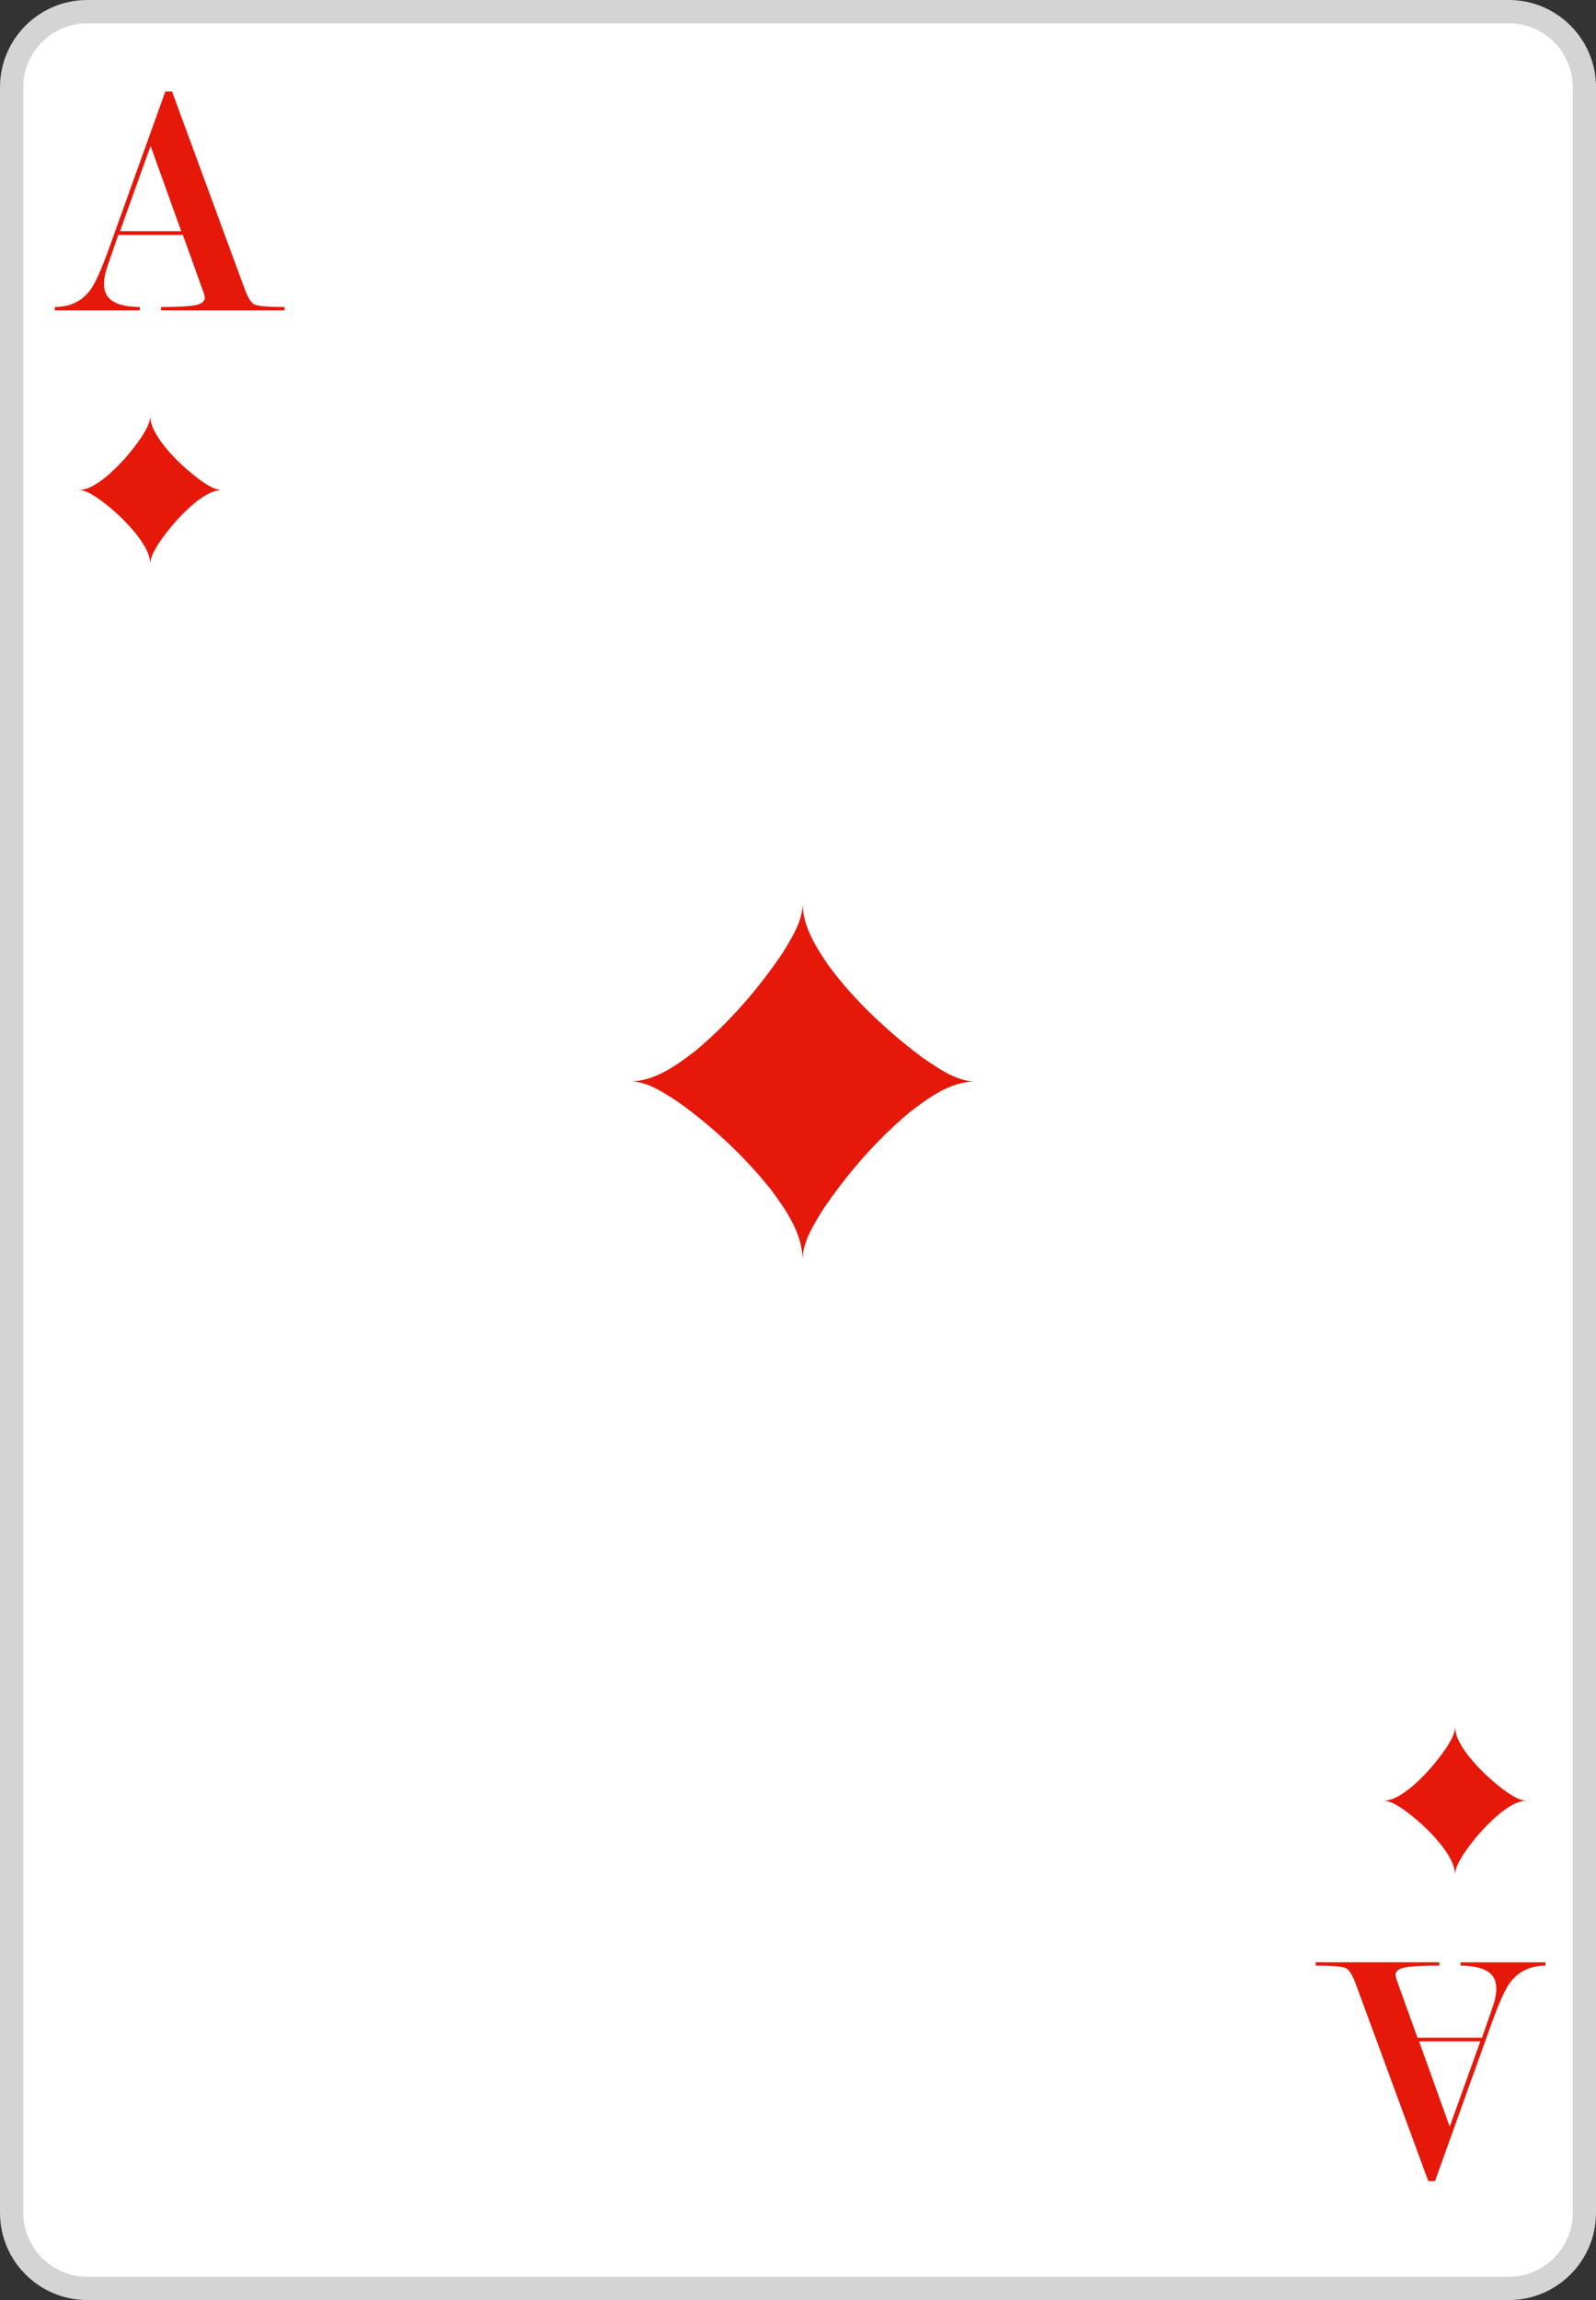 <?xml version="1.0" encoding="utf-8"?>
<!-- Generator: Adobe Illustrator 16.0.0, SVG Export Plug-In . SVG Version: 6.00 Build 0)  -->
<!DOCTYPE svg PUBLIC "-//W3C//DTD SVG 1.1//EN" "http://www.w3.org/Graphics/SVG/1.1/DTD/svg11.dtd">
<svg version="1.1" id="Layer_1" xmlns="http://www.w3.org/2000/svg" xmlns:xlink="http://www.w3.org/1999/xlink" x="0px" y="0px"
	 width="171.512px" height="247.046px" viewBox="0 0 171.512 247.046" enable-background="new 0 0 171.512 247.046"
	 xml:space="preserve">
<rect x="0" y="0" width="171.512" height="247.046" fill="#333333" stroke="none"/>
<g>
	<path fill="#FFFFFF" d="M9.367,245.8c-4.476,0-8.117-3.641-8.117-8.117V9.368c0-4.476,3.642-8.118,8.117-8.118h152.789
		c4.47,0,8.107,3.642,8.107,8.118v228.315c0,4.477-3.638,8.117-8.107,8.117H9.367z"/>
	<path fill="#D4D4D4" d="M162.156,2.5c3.769,0,6.857,3.089,6.857,6.868v228.315c0,3.777-3.09,6.867-6.857,6.867H9.367
		c-3.778,0-6.867-3.09-6.867-6.867V9.368C2.5,5.589,5.589,2.5,9.367,2.5H162.156 M162.156,0H9.367C4.202,0,0,4.202,0,9.368v228.315
		c0,5.165,4.202,9.367,9.367,9.367h152.789c5.16,0,9.357-4.202,9.357-9.367V9.368C171.513,4.202,167.315,0,162.156,0z"/>
	<path fill="#E6180A" d="M16.145,52.634c2.559,0,5.118,0,7.677,0c-0.874-0.039-1.618-0.604-2.321-1.072
		c-1.579-1.191-3.057-2.556-4.225-4.154c-0.545-0.804-1.117-1.708-1.131-2.711 M23.822,52.634c-1.109,0.035-2.057,0.741-2.903,1.393
		c-1.494,1.254-2.788,2.747-3.879,4.362c-0.4,0.669-0.873,1.377-0.895,2.182c0-2.646,0-5.291,0-7.937 M16.145,60.571
		c-0.038-1.182-0.758-2.205-1.438-3.119c-1.212-1.51-2.646-2.845-4.227-3.961c-0.614-0.383-1.267-0.838-2.014-0.857
		c2.56,0,5.118,0,7.678,0 M8.468,52.634c1.109-0.035,2.058-0.741,2.903-1.392c1.495-1.255,2.788-2.748,3.879-4.363
		c0.401-0.669,0.873-1.377,0.896-2.182c0,2.646,0,5.291,0,7.937"/>
	<path fill="#E6180A" d="M156.368,193.419c-2.559,0-5.118,0-7.677,0c0.875,0.039,1.619,0.604,2.321,1.072
		c1.578,1.19,3.057,2.555,4.225,4.153c0.544,0.804,1.117,1.708,1.131,2.711 M148.69,193.419c1.109-0.035,2.057-0.741,2.902-1.394
		c1.495-1.254,2.788-2.747,3.881-4.362c0.4-0.668,0.873-1.377,0.895-2.182c0,2.646,0,5.291,0,7.938 M156.368,185.482
		c0.038,1.182,0.758,2.205,1.438,3.119c1.211,1.51,2.646,2.845,4.227,3.962c0.614,0.383,1.266,0.838,2.013,0.856
		c-2.559,0-5.117,0-7.677,0 M164.045,193.419c-1.109,0.035-2.057,0.74-2.902,1.392c-1.495,1.255-2.788,2.748-3.88,4.362
		c-0.401,0.67-0.872,1.377-0.896,2.183c0-2.646,0-5.291,0-7.937"/>
	<path fill="#E6180A" d="M86.256,116.159c6.143,0,12.284,0,18.426,0c-2.1-0.093-3.885-1.451-5.571-2.574
		c-3.788-2.858-7.336-6.135-10.139-9.969c-1.309-1.929-2.682-4.098-2.717-6.506 M104.682,116.159
		c-2.663,0.084-4.938,1.779-6.968,3.342c-3.586,3.011-6.69,6.592-9.311,10.47c-0.962,1.604-2.094,3.306-2.147,5.237
		c0-6.352,0-12.7,0-19.049 M86.256,135.208c-0.091-2.836-1.817-5.293-3.449-7.485c-2.908-3.623-6.354-6.828-10.145-9.508
		c-1.473-0.919-3.037-2.012-4.832-2.056c6.143,0,12.284,0,18.425,0 M67.831,116.159c2.663-0.084,4.938-1.778,6.967-3.339
		c3.586-3.013,6.691-6.595,9.312-10.472c0.962-1.605,2.093-3.306,2.146-5.237c0,6.351,0,12.699,0,19.049"/>
	<path fill="#E6180A" d="M152.323,218.871h6.937l1.109-3.184c0.286-0.796,0.429-1.482,0.429-2.062c0-0.892-0.336-1.531-1.008-1.916
		c-0.671-0.387-1.62-0.578-2.844-0.578v-0.36h9.144v0.36c-1.655,0-2.939,0.625-3.852,1.873c-0.504,0.697-1.152,2.141-1.944,4.328
		l-6.084,16.945h-0.72l-7.776-21.129c-0.359-0.984-0.72-1.568-1.08-1.749c-0.359-0.181-1.439-0.271-3.239-0.271v-0.359h13.283v0.359
		c-1.8,0-3.035,0.065-3.707,0.199c-0.673,0.133-1.009,0.403-1.009,0.812l0.072,0.361L152.323,218.871z M152.501,219.266l3.29,9.166
		l3.29-9.166H152.501z"/>
	<path fill="#E6180A" d="M19.652,25.234h-6.938l-1.108,3.183c-0.286,0.796-0.43,1.483-0.43,2.062c0,0.892,0.337,1.531,1.009,1.917
		c0.671,0.386,1.62,0.578,2.844,0.578v0.36H5.885v-0.36c1.656,0,2.94-0.625,3.853-1.874c0.504-0.697,1.152-2.14,1.944-4.327
		l6.084-16.946h0.72l7.776,21.129c0.359,0.985,0.72,1.569,1.079,1.749c0.36,0.18,1.44,0.27,3.24,0.27v0.36H17.297v-0.36
		c1.801,0,3.036-0.065,3.708-0.198c0.672-0.133,1.009-0.404,1.009-0.813l-0.072-0.362L19.652,25.234z M19.474,24.837l-3.29-9.166
		l-3.29,9.166H19.474z"/>
</g>
</svg>
